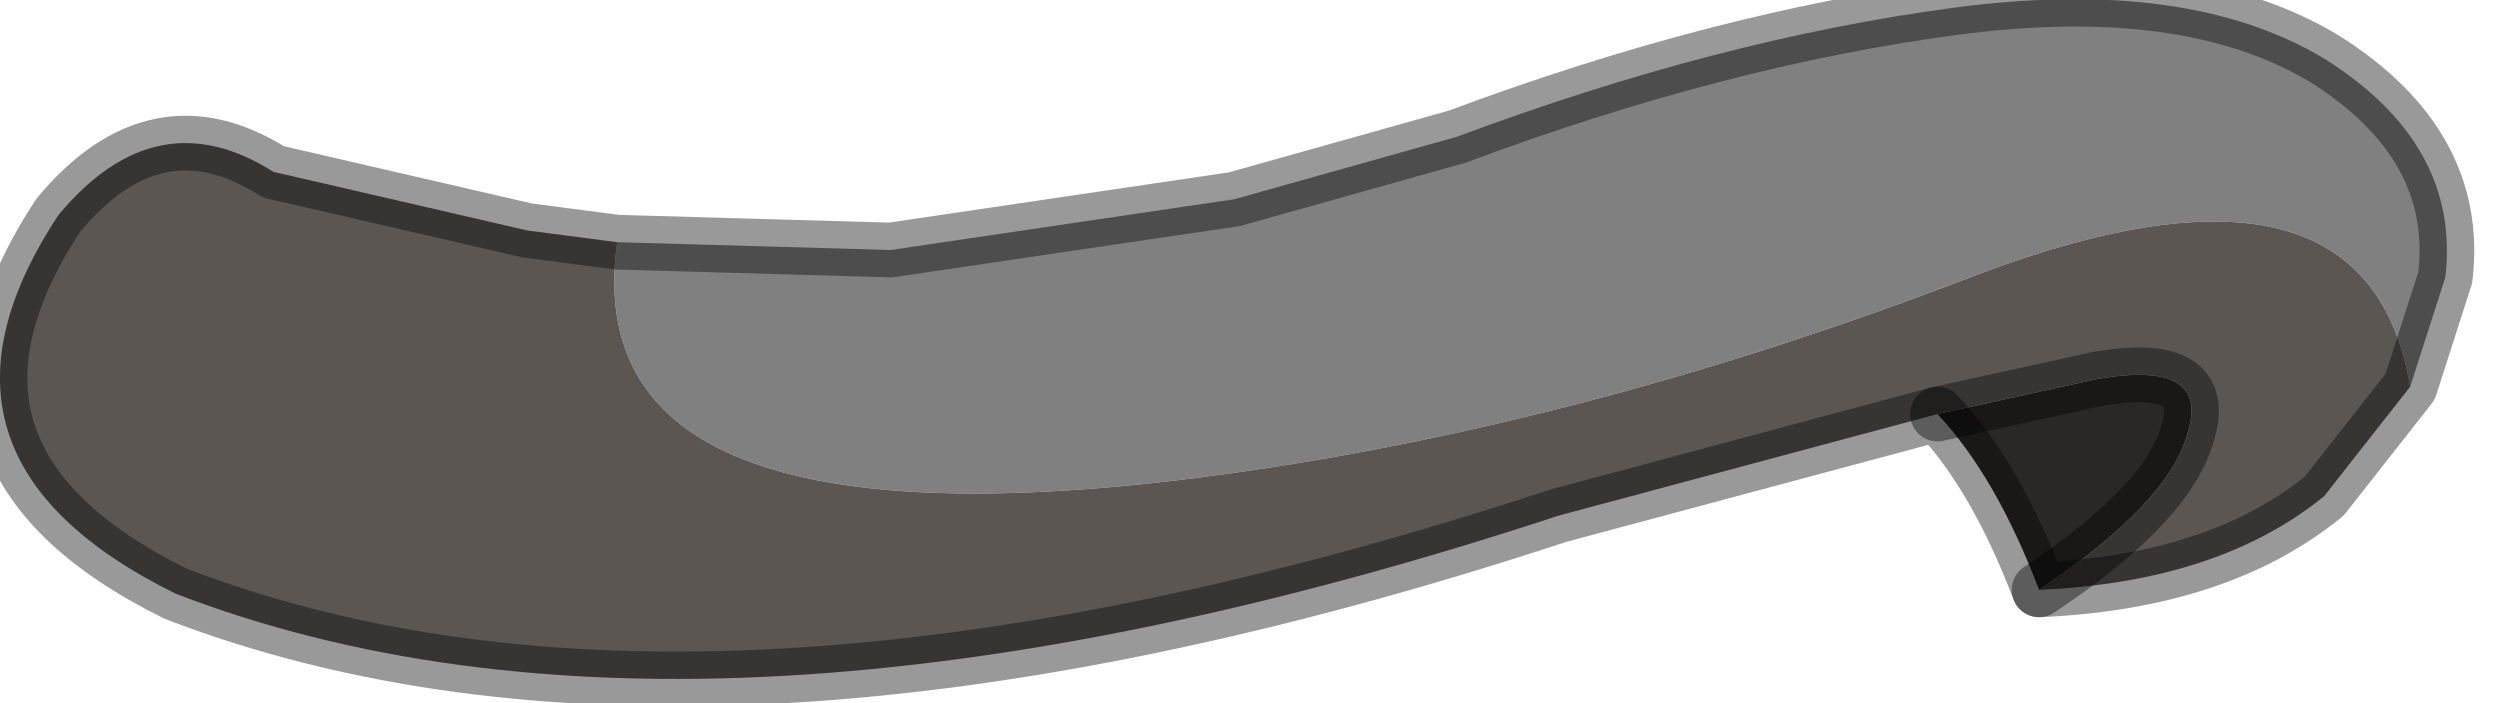 <?xml version="1.0" encoding="utf-8"?>
<svg version="1.1" id="Layer_1"
xmlns="http://www.w3.org/2000/svg"
xmlns:xlink="http://www.w3.org/1999/xlink"
width="32px" height="9px"
xml:space="preserve">
<g id="PathID_2572" transform="matrix(1, 0, 0, 1, 0, 0)">
<path style="fill:#808080;fill-opacity:1" d="M25.35 3.5Q20.05 5.55 15.05 6.15Q7.35 7.05 7.9 3.1L11.4 3.2L15.8 2.55L18.65 1.75Q22 0.5 25 0.1Q28 -0.3 29.75 0.75Q31.5 1.85 31.3 3.55L30.85 4.95Q30.3 1.65 25.35 3.5" />
<path style="fill:#2A2826;fill-opacity:1" d="M26.85 4.85Q28.3 4.6 28 5.55Q27.75 6.45 26.1 7.55Q25.55 6.1 24.8 5.3L26.85 4.85" />
<path style="fill:#5B5652;fill-opacity:1" d="M24.8 5.3L19.95 6.6Q9 10.2 2.25 7.6Q-1.3 5.85 0.75 2.75Q2 1.25 3.5 2.2L6.75 2.95L7.9 3.1Q7.35 7.05 15.05 6.15Q20.05 5.55 25.35 3.5Q30.3 1.65 30.85 4.95L29.75 6.35Q28.4 7.45 26.1 7.55Q27.75 6.45 28 5.55Q28.3 4.6 26.85 4.85L24.8 5.3" />
<path style="fill:none;stroke-width:0.7;stroke-linecap:round;stroke-linejoin:round;stroke-miterlimit:3;stroke:#000000;stroke-opacity:0.4" d="M7.9 3.1L11.4 3.2L15.8 2.55L18.65 1.75Q22 0.5 25 0.1Q28 -0.3 29.75 0.75Q31.5 1.85 31.3 3.55L30.85 4.95L29.75 6.35Q28.4 7.45 26.1 7.55Q25.55 6.1 24.8 5.3L19.95 6.6Q9 10.2 2.25 7.6Q-1.3 5.85 0.75 2.75Q2 1.25 3.5 2.2L6.75 2.95L7.9 3.1z" />
<path style="fill:none;stroke-width:0.7;stroke-linecap:round;stroke-linejoin:round;stroke-miterlimit:3;stroke:#000000;stroke-opacity:0.4" d="M26.1 7.55Q27.75 6.45 28 5.55Q28.3 4.6 26.85 4.85L24.8 5.3" />
</g>
</svg>
